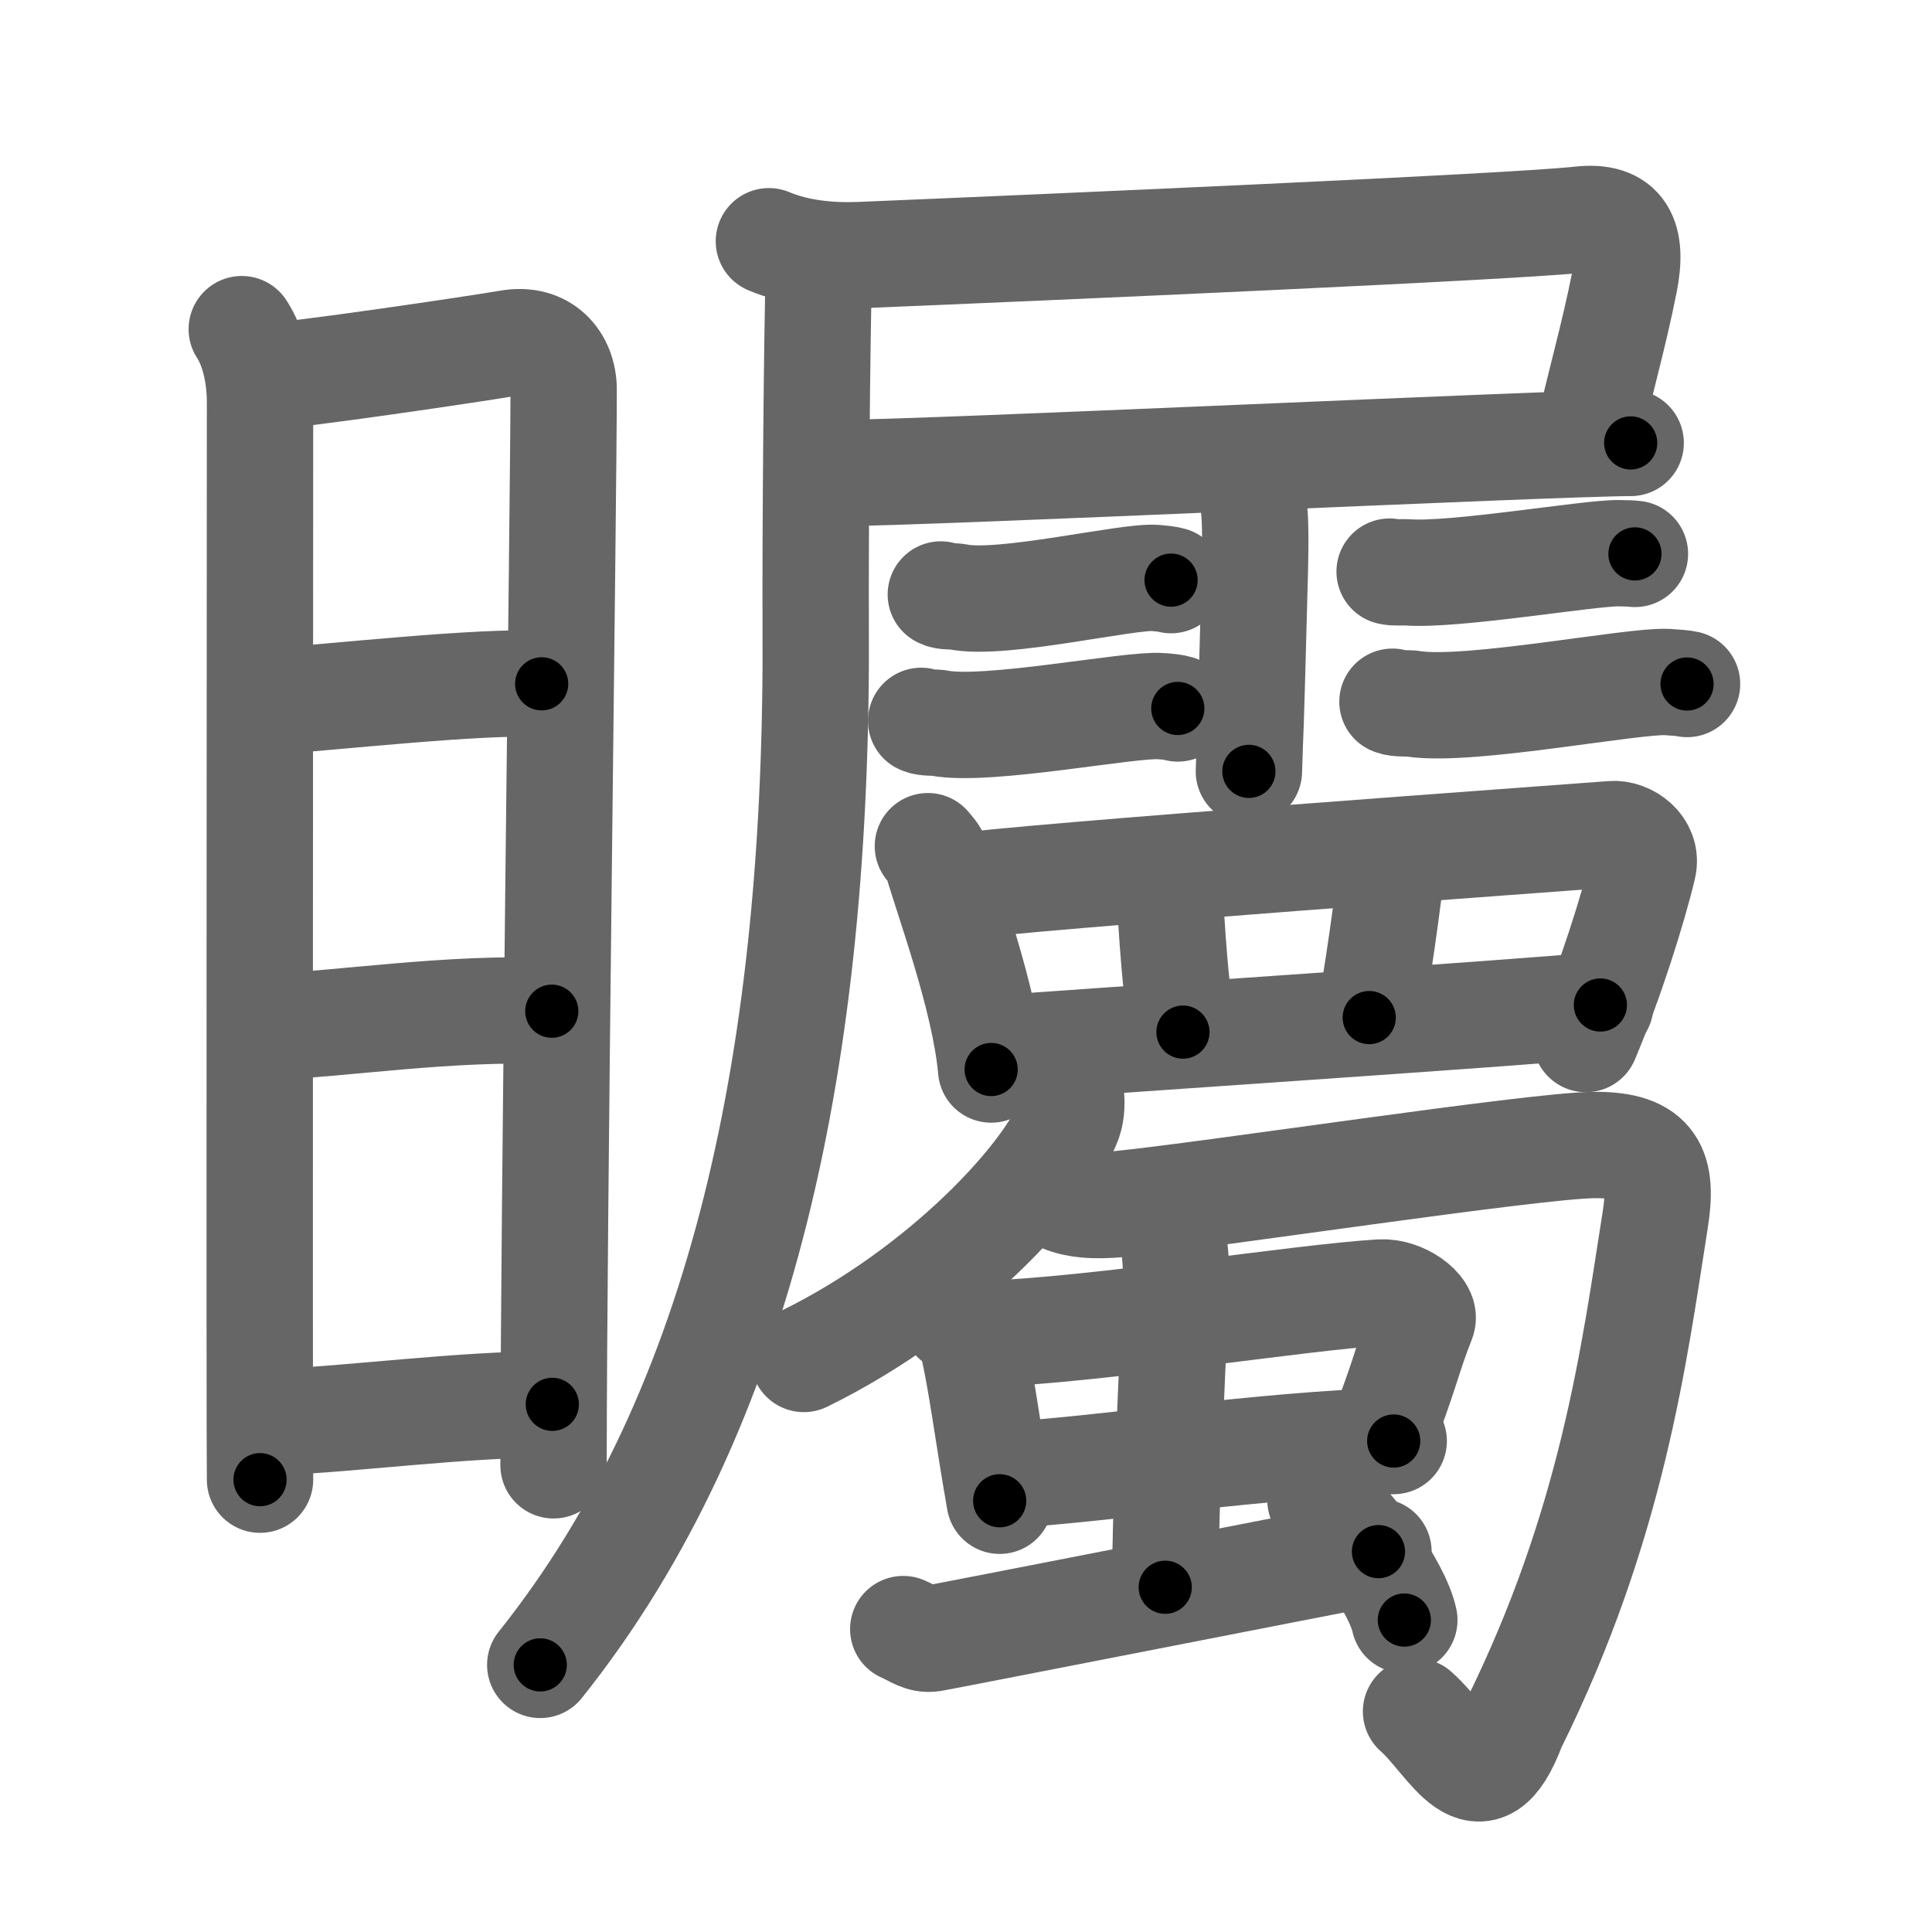 <svg xmlns="http://www.w3.org/2000/svg" viewBox="0 0 109 109" id="77da"><g fill="none" stroke="#666" stroke-width="6" stroke-linecap="round" stroke-linejoin="round"><g><g><path d="M13.64,18.57c0.61,0.93,1.03,2.4,1.03,4.16c0,1.77-0.04,58.97,0,60.75" /><path d="M14.74,21.26c1.62-0.02,12.5-1.64,13.96-1.9c1.97-0.35,3.1,0.99,3.1,2.63c0,6.04-0.57,46.89-0.57,60.68" /><path d="M14.71,39.62c4.48-0.32,12.21-1.2,15.85-1.04" /><path d="M14.84,57.95c4.3-0.14,10.54-1.16,16.29-0.9" /><path d="M15.71,80.22c4.02-0.14,10.36-1,15.45-0.99" /></g><g><g><path d="M43.38,13.61c1.59,0.67,3.44,0.85,5.15,0.78c10.86-0.45,36.91-1.59,40.59-2c2.43-0.28,3.02,1.05,2.53,3.52c-0.62,3.12-1.31,5.41-2.15,9.13" /><path d="M47.12,26.69c5.11,0,40.58-1.7,44.88-1.7" /><path d="M46.21,14.79c-0.13,4.45-0.21,15.71-0.19,20.5C46.17,59.35,42,79.5,30.48,93.93" /></g><path d="M70.74,28.52c0.07,0.72,0.11,1.56,0.05,3.93c-0.3,11.39-0.21,7.19-0.33,11.07" /><g><path d="M53.08,33.54c0.25,0.15,0.7,0.08,0.94,0.13c2.46,0.53,9.68-1.21,11.2-1.06c0.41,0.04,0.65,0.06,0.85,0.12" /><path d="M51.97,40.67c0.28,0.14,0.78,0.07,1.04,0.13c2.73,0.51,10.8-1.1,12.48-0.96c0.45,0.03,0.73,0.06,0.96,0.13" /></g><g><path d="M78.4,32.25c0.26,0.08,0.74,0.02,1,0.04c2.63,0.21,10.31-1.11,11.93-1.08c0.43,0.01,0.7,0.01,0.91,0.04" /><path d="M78.56,39.59c0.32,0.14,0.89,0.06,1.2,0.12c3.14,0.48,12.38-1.34,14.32-1.23c0.52,0.04,0.83,0.05,1.1,0.11" /></g><g><g><path d="M52.35,47.74c0.19,0.24,0.4,0.43,0.48,0.71c0.64,2.27,2.73,7.83,3.09,11.89" /><path d="M53.54,50.08c4.46-0.65,35.05-2.83,37.42-3.02c0.86-0.07,2.01,0.73,1.74,1.85c-0.55,2.32-1.84,6.42-3.23,9.71" /><path d="M65.93,49.37c0.1,1.27,0.24,5.57,0.81,8.86" /><path d="M78.59,48.15c-0.2,2.2-1.02,7.92-1.34,9.26" /><path d="M56.6,59.14c2.82-0.25,29.82-2.03,33.69-2.44" /></g><g><g><g><path d="M60.42,61.75c0.03,0.36,0.06,0.93-0.12,1.45c-1.09,3.03-7,9.58-14.95,13.47" /></g><path d="M59.75,67.56c0.85,0.43,2.02,0.5,3.41,0.37c5-0.49,23.33-3.3,26.76-3.33c3.42-0.04,3.91,1.44,3.46,4.25C92.21,76.27,91,86,85.34,97.39c-1.85,4.96-3.48,0.9-5.45-0.83" /></g><g><g><g><path d="M53.88,74.44c0.4,0.22,0.91,1.04,0.98,1.32c0.5,2.04,0.86,5.05,1.54,8.91" /><path d="M55.56,75.26c6.33-0.22,17.78-2.07,22.34-2.34c1.2-0.07,2.58,0.97,2.34,1.57c-0.82,2.06-0.98,3.14-2.33,6.55" /><path d="M56.69,83.22c5.1-0.26,14.81-1.75,21.94-1.92" /></g><g><path d="M66.07,69.37c0.19,0.65,0.3,1.98,0.28,2.61c-0.09,3.1-0.61,12.52-0.61,17.57" /></g></g><path d="M50.96,91.91c0.63,0.27,1.02,0.63,1.64,0.53c0.62-0.1,21.33-4.16,25.17-4.9" /><path d="M74.5,84.64c1.7,1.21,4.34,4.93,4.73,6.76" /></g></g></g></g></g></g><g fill="none" stroke="#000" stroke-width="3" stroke-linecap="round" stroke-linejoin="round"><path d="M13.64,18.57c0.61,0.93,1.03,2.4,1.03,4.16c0,1.77-0.04,58.97,0,60.75" stroke-dasharray="65.093" stroke-dashoffset="65.093"><animate attributeName="stroke-dashoffset" values="65.093;65.093;0" dur="0.489s" fill="freeze" begin="0s;77da.click" /></path><path d="M14.74,21.26c1.62-0.02,12.5-1.64,13.96-1.9c1.97-0.35,3.1,0.99,3.1,2.63c0,6.04-0.57,46.89-0.57,60.68" stroke-dasharray="79.503" stroke-dashoffset="79.503"><animate attributeName="stroke-dashoffset" values="79.503" fill="freeze" begin="77da.click" /><animate attributeName="stroke-dashoffset" values="79.503;79.503;0" keyTimes="0;0.45;1" dur="1.087s" fill="freeze" begin="0s;77da.click" /></path><path d="M14.71,39.62c4.48-0.32,12.21-1.2,15.85-1.04" stroke-dasharray="15.892" stroke-dashoffset="15.892"><animate attributeName="stroke-dashoffset" values="15.892" fill="freeze" begin="77da.click" /><animate attributeName="stroke-dashoffset" values="15.892;15.892;0" keyTimes="0;0.872;1" dur="1.246s" fill="freeze" begin="0s;77da.click" /></path><path d="M14.84,57.95c4.3-0.14,10.54-1.16,16.29-0.9" stroke-dasharray="16.327" stroke-dashoffset="16.327"><animate attributeName="stroke-dashoffset" values="16.327" fill="freeze" begin="77da.click" /><animate attributeName="stroke-dashoffset" values="16.327;16.327;0" keyTimes="0;0.884;1" dur="1.409s" fill="freeze" begin="0s;77da.click" /></path><path d="M15.71,80.22c4.02-0.14,10.36-1,15.45-0.99" stroke-dasharray="15.487" stroke-dashoffset="15.487"><animate attributeName="stroke-dashoffset" values="15.487" fill="freeze" begin="77da.click" /><animate attributeName="stroke-dashoffset" values="15.487;15.487;0" keyTimes="0;0.901;1" dur="1.564s" fill="freeze" begin="0s;77da.click" /></path><path d="M43.38,13.61c1.59,0.67,3.44,0.85,5.15,0.78c10.86-0.45,36.91-1.59,40.59-2c2.43-0.28,3.02,1.05,2.53,3.52c-0.62,3.12-1.31,5.41-2.15,9.13" stroke-dasharray="60.741" stroke-dashoffset="60.741"><animate attributeName="stroke-dashoffset" values="60.741" fill="freeze" begin="77da.click" /><animate attributeName="stroke-dashoffset" values="60.741;60.741;0" keyTimes="0;0.774;1" dur="2.021s" fill="freeze" begin="0s;77da.click" /></path><path d="M47.12,26.69c5.11,0,40.58-1.7,44.88-1.7" stroke-dasharray="44.914" stroke-dashoffset="44.914"><animate attributeName="stroke-dashoffset" values="44.914" fill="freeze" begin="77da.click" /><animate attributeName="stroke-dashoffset" values="44.914;44.914;0" keyTimes="0;0.818;1" dur="2.47s" fill="freeze" begin="0s;77da.click" /></path><path d="M46.21,14.79c-0.13,4.45-0.21,15.71-0.19,20.5C46.17,59.35,42,79.5,30.48,93.93" stroke-dasharray="82.35" stroke-dashoffset="82.35"><animate attributeName="stroke-dashoffset" values="82.35" fill="freeze" begin="77da.click" /><animate attributeName="stroke-dashoffset" values="82.35;82.35;0" keyTimes="0;0.8;1" dur="3.089s" fill="freeze" begin="0s;77da.click" /></path><path d="M70.74,28.52c0.07,0.72,0.11,1.56,0.05,3.93c-0.3,11.39-0.21,7.19-0.33,11.07" stroke-dasharray="15.009" stroke-dashoffset="15.009"><animate attributeName="stroke-dashoffset" values="15.009" fill="freeze" begin="77da.click" /><animate attributeName="stroke-dashoffset" values="15.009;15.009;0" keyTimes="0;0.954;1" dur="3.239s" fill="freeze" begin="0s;77da.click" /></path><path d="M53.08,33.54c0.25,0.15,0.7,0.08,0.94,0.13c2.46,0.53,9.68-1.21,11.2-1.06c0.41,0.04,0.65,0.06,0.85,0.12" stroke-dasharray="13.102" stroke-dashoffset="13.102"><animate attributeName="stroke-dashoffset" values="13.102" fill="freeze" begin="77da.click" /><animate attributeName="stroke-dashoffset" values="13.102;13.102;0" keyTimes="0;0.961;1" dur="3.37s" fill="freeze" begin="0s;77da.click" /></path><path d="M51.97,40.67c0.28,0.14,0.78,0.07,1.04,0.13c2.73,0.51,10.8-1.1,12.48-0.96c0.45,0.03,0.73,0.06,0.96,0.13" stroke-dasharray="14.57" stroke-dashoffset="14.57"><animate attributeName="stroke-dashoffset" values="14.57" fill="freeze" begin="77da.click" /><animate attributeName="stroke-dashoffset" values="14.57;14.57;0" keyTimes="0;0.958;1" dur="3.516s" fill="freeze" begin="0s;77da.click" /></path><path d="M78.4,32.25c0.26,0.08,0.74,0.02,1,0.04c2.63,0.21,10.31-1.11,11.93-1.08c0.43,0.01,0.7,0.01,0.91,0.04" stroke-dasharray="13.906" stroke-dashoffset="13.906"><animate attributeName="stroke-dashoffset" values="13.906" fill="freeze" begin="77da.click" /><animate attributeName="stroke-dashoffset" values="13.906;13.906;0" keyTimes="0;0.962;1" dur="3.655s" fill="freeze" begin="0s;77da.click" /></path><path d="M78.56,39.59c0.32,0.14,0.89,0.06,1.2,0.12c3.14,0.48,12.38-1.34,14.32-1.23c0.52,0.04,0.83,0.05,1.1,0.11" stroke-dasharray="16.718" stroke-dashoffset="16.718"><animate attributeName="stroke-dashoffset" values="16.718" fill="freeze" begin="77da.click" /><animate attributeName="stroke-dashoffset" values="16.718;16.718;0" keyTimes="0;0.956;1" dur="3.822s" fill="freeze" begin="0s;77da.click" /></path><path d="M52.35,47.74c0.19,0.24,0.4,0.43,0.48,0.71c0.64,2.27,2.73,7.83,3.09,11.89" stroke-dasharray="13.173" stroke-dashoffset="13.173"><animate attributeName="stroke-dashoffset" values="13.173" fill="freeze" begin="77da.click" /><animate attributeName="stroke-dashoffset" values="13.173;13.173;0" keyTimes="0;0.967;1" dur="3.954s" fill="freeze" begin="0s;77da.click" /></path><path d="M53.54,50.08c4.46-0.65,35.05-2.83,37.42-3.02c0.86-0.07,2.01,0.73,1.74,1.85c-0.55,2.32-1.84,6.42-3.23,9.71" stroke-dasharray="50.721" stroke-dashoffset="50.721"><animate attributeName="stroke-dashoffset" values="50.721" fill="freeze" begin="77da.click" /><animate attributeName="stroke-dashoffset" values="50.721;50.721;0" keyTimes="0;0.886;1" dur="4.461s" fill="freeze" begin="0s;77da.click" /></path><path d="M65.93,49.37c0.1,1.27,0.24,5.57,0.81,8.86" stroke-dasharray="8.903" stroke-dashoffset="8.903"><animate attributeName="stroke-dashoffset" values="8.903" fill="freeze" begin="77da.click" /><animate attributeName="stroke-dashoffset" values="8.903;8.903;0" keyTimes="0;0.98;1" dur="4.55s" fill="freeze" begin="0s;77da.click" /></path><path d="M78.59,48.15c-0.2,2.2-1.02,7.92-1.34,9.26" stroke-dasharray="9.36" stroke-dashoffset="9.36"><animate attributeName="stroke-dashoffset" values="9.36" fill="freeze" begin="77da.click" /><animate attributeName="stroke-dashoffset" values="9.36;9.36;0" keyTimes="0;0.98;1" dur="4.644s" fill="freeze" begin="0s;77da.click" /></path><path d="M56.6,59.14c2.82-0.25,29.82-2.03,33.69-2.44" stroke-dasharray="33.78" stroke-dashoffset="33.78"><animate attributeName="stroke-dashoffset" values="33.78" fill="freeze" begin="77da.click" /><animate attributeName="stroke-dashoffset" values="33.78;33.78;0" keyTimes="0;0.932;1" dur="4.982s" fill="freeze" begin="0s;77da.click" /></path><path d="M60.42,61.75c0.03,0.36,0.06,0.93-0.12,1.45c-1.09,3.03-7,9.58-14.95,13.47" stroke-dasharray="21.92" stroke-dashoffset="21.92"><animate attributeName="stroke-dashoffset" values="21.92" fill="freeze" begin="77da.click" /><animate attributeName="stroke-dashoffset" values="21.92;21.92;0" keyTimes="0;0.958;1" dur="5.201s" fill="freeze" begin="0s;77da.click" /></path><path d="M59.75,67.56c0.85,0.43,2.02,0.5,3.41,0.37c5-0.49,23.33-3.3,26.76-3.33c3.42-0.04,3.91,1.44,3.46,4.25C92.21,76.27,91,86,85.34,97.39c-1.85,4.96-3.48,0.9-5.45-0.83" stroke-dasharray="75.091" stroke-dashoffset="75.091"><animate attributeName="stroke-dashoffset" values="75.091" fill="freeze" begin="77da.click" /><animate attributeName="stroke-dashoffset" values="75.091;75.091;0" keyTimes="0;0.902;1" dur="5.766s" fill="freeze" begin="0s;77da.click" /></path><path d="M53.88,74.44c0.4,0.22,0.91,1.04,0.98,1.32c0.5,2.04,0.86,5.05,1.54,8.91" stroke-dasharray="10.714" stroke-dashoffset="10.714"><animate attributeName="stroke-dashoffset" values="10.714" fill="freeze" begin="77da.click" /><animate attributeName="stroke-dashoffset" values="10.714;10.714;0" keyTimes="0;0.982;1" dur="5.873s" fill="freeze" begin="0s;77da.click" /></path><path d="M55.56,75.26c6.33-0.22,17.78-2.07,22.34-2.34c1.2-0.07,2.58,0.97,2.34,1.57c-0.82,2.06-0.98,3.14-2.33,6.55" stroke-dasharray="32.538" stroke-dashoffset="32.538"><animate attributeName="stroke-dashoffset" values="32.538" fill="freeze" begin="77da.click" /><animate attributeName="stroke-dashoffset" values="32.538;32.538;0" keyTimes="0;0.948;1" dur="6.198s" fill="freeze" begin="0s;77da.click" /></path><path d="M56.69,83.22c5.1-0.26,14.81-1.75,21.94-1.92" stroke-dasharray="22.03" stroke-dashoffset="22.03"><animate attributeName="stroke-dashoffset" values="22.03" fill="freeze" begin="77da.click" /><animate attributeName="stroke-dashoffset" values="22.03;22.03;0" keyTimes="0;0.966;1" dur="6.418s" fill="freeze" begin="0s;77da.click" /></path><path d="M66.07,69.37c0.19,0.65,0.3,1.98,0.28,2.61c-0.09,3.1-0.61,12.52-0.61,17.57" stroke-dasharray="20.215" stroke-dashoffset="20.215"><animate attributeName="stroke-dashoffset" values="20.215" fill="freeze" begin="77da.click" /><animate attributeName="stroke-dashoffset" values="20.215;20.215;0" keyTimes="0;0.969;1" dur="6.62s" fill="freeze" begin="0s;77da.click" /></path><path d="M50.96,91.91c0.63,0.27,1.02,0.63,1.64,0.53c0.62-0.1,21.33-4.16,25.17-4.9" stroke-dasharray="27.4" stroke-dashoffset="27.4"><animate attributeName="stroke-dashoffset" values="27.4" fill="freeze" begin="77da.click" /><animate attributeName="stroke-dashoffset" values="27.4;27.4;0" keyTimes="0;0.96;1" dur="6.894s" fill="freeze" begin="0s;77da.click" /></path><path d="M74.5,84.64c1.7,1.21,4.34,4.93,4.73,6.76" stroke-dasharray="8.359" stroke-dashoffset="8.359"><animate attributeName="stroke-dashoffset" values="8.359" fill="freeze" begin="77da.click" /><animate attributeName="stroke-dashoffset" values="8.359;8.359;0" keyTimes="0;0.988;1" dur="6.978s" fill="freeze" begin="0s;77da.click" /></path></g></svg>
